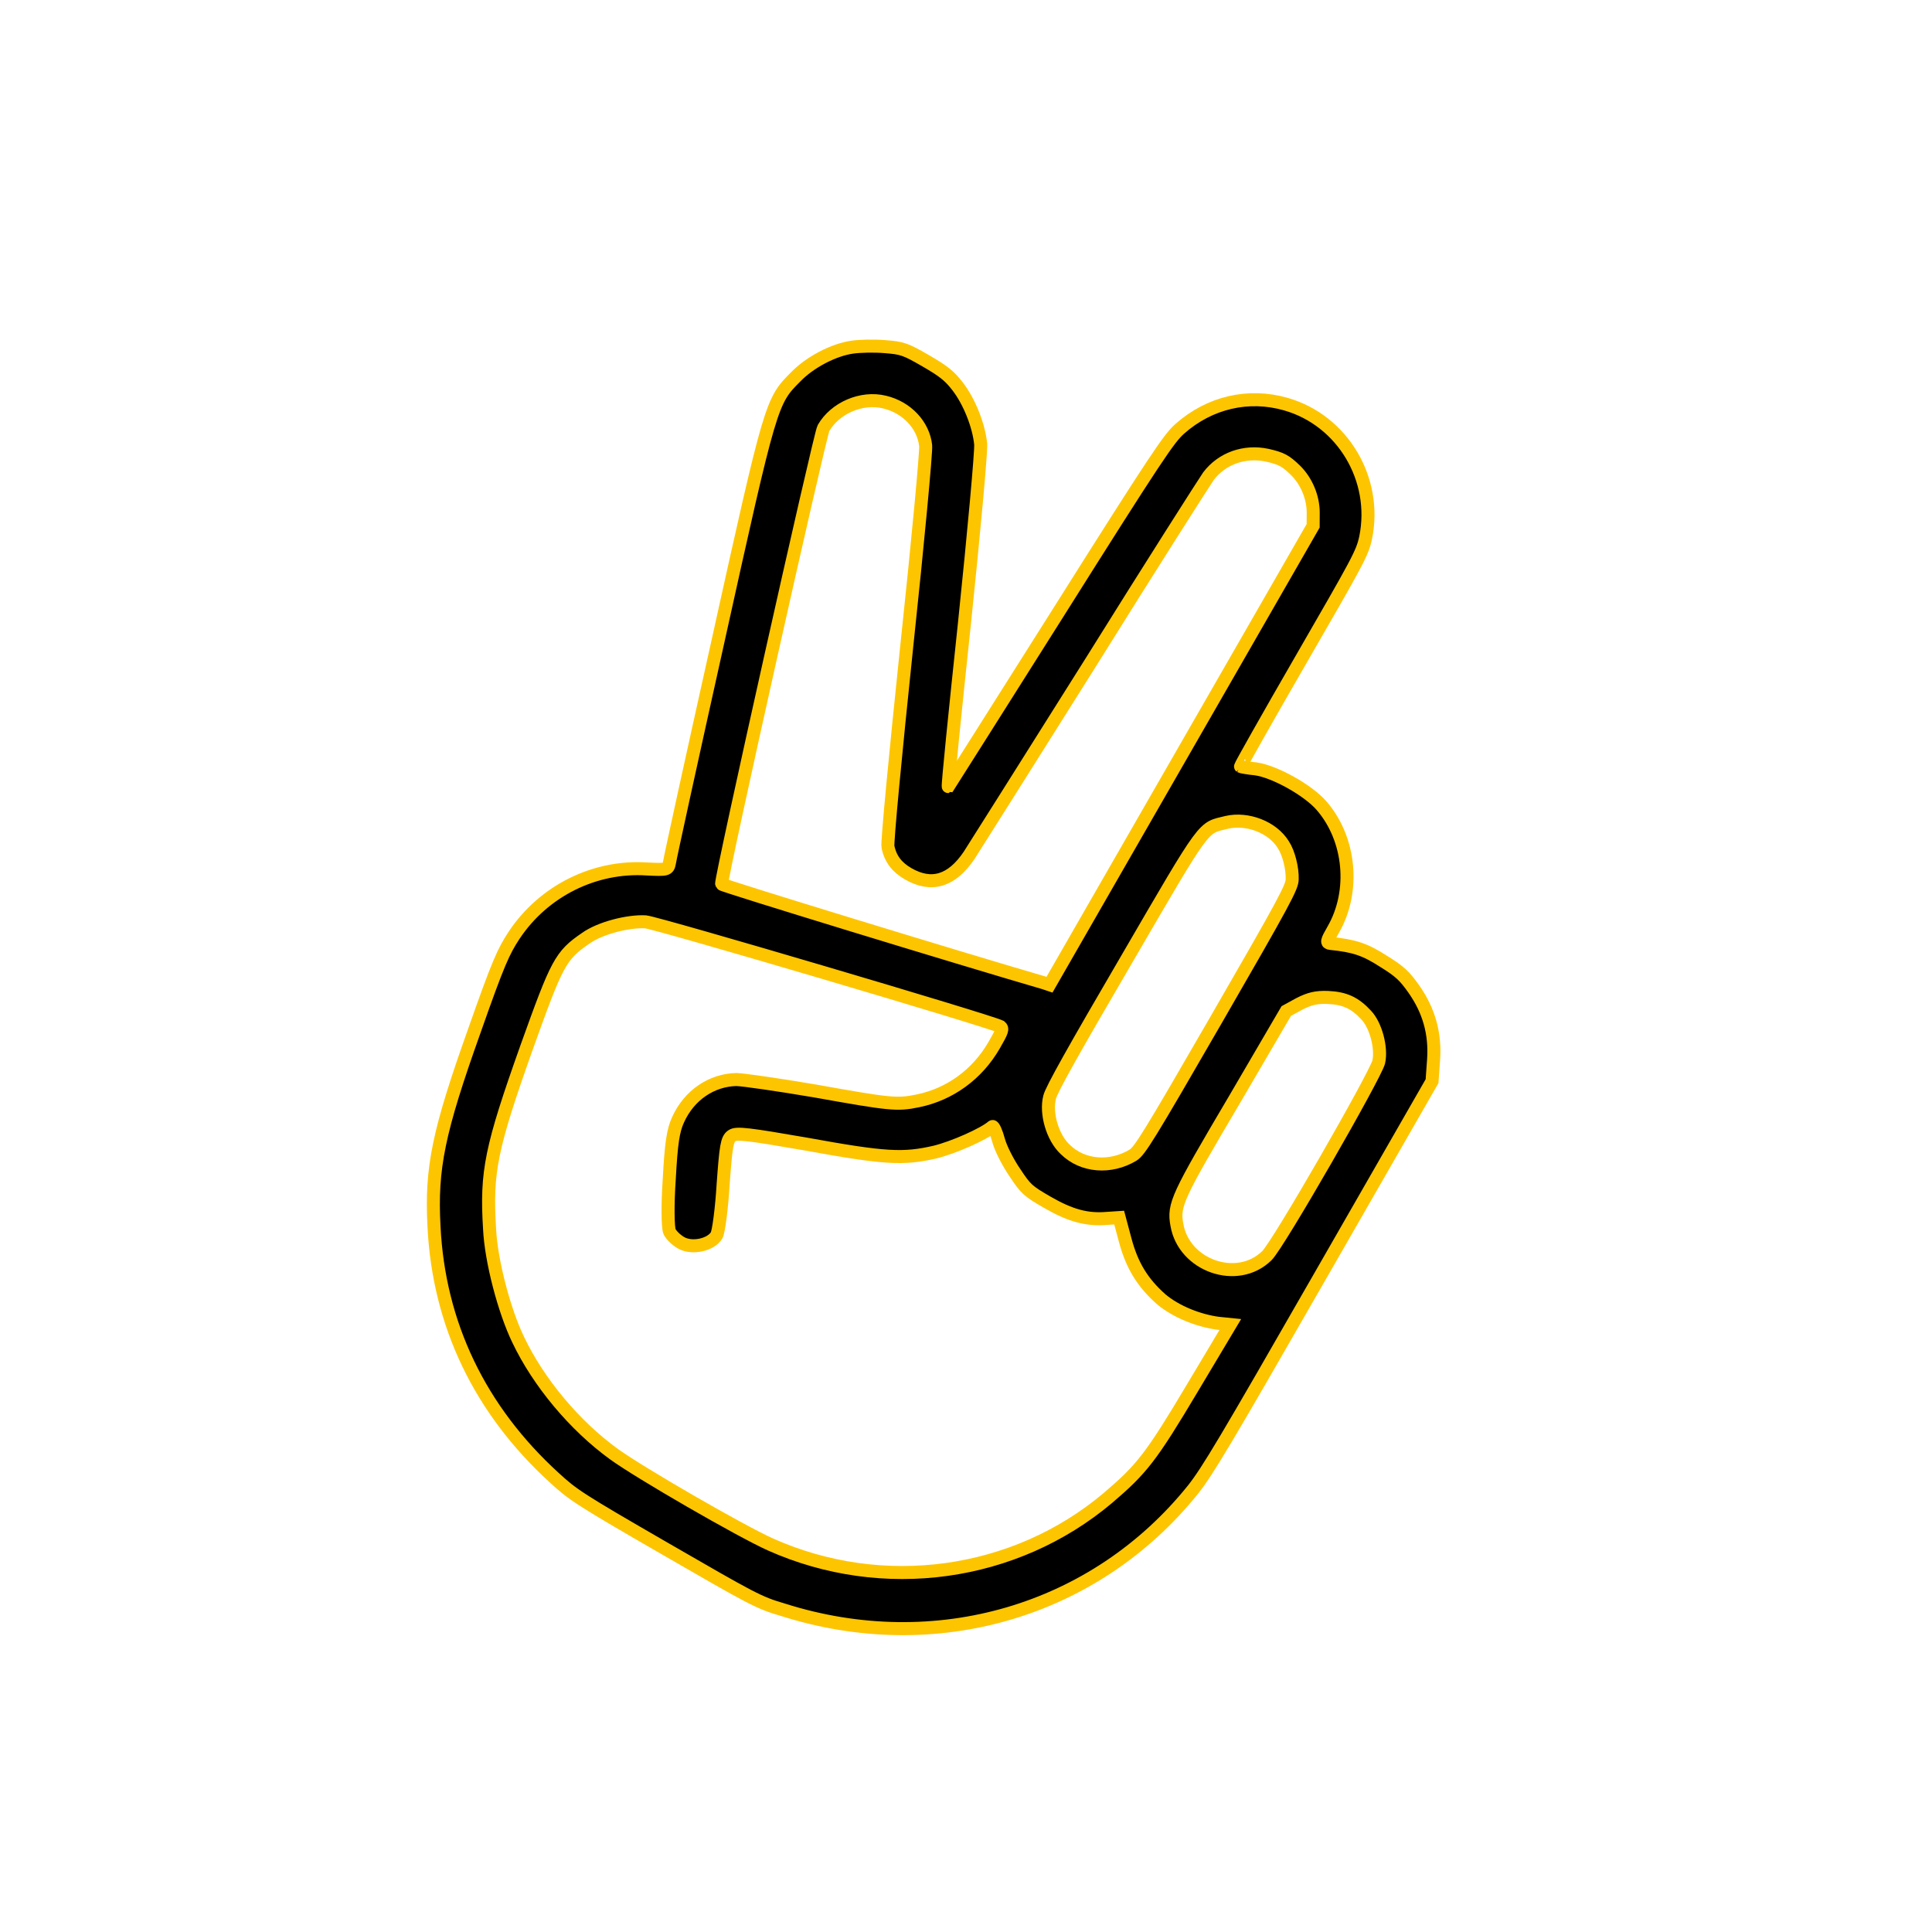 <svg width="89" height="89" viewBox="0 0 89 89" fill="none" xmlns="http://www.w3.org/2000/svg">
<g clip-path="url(#clip0_1_117)">
<path d="M59.233 18.616C57.517 18.125 55.726 18.531 54.341 19.759C53.846 20.208 53.335 20.942 48.747 28.226C45.975 32.62 43.683 36.234 43.683 36.234C43.648 36.243 43.988 32.854 44.433 28.674C44.865 24.515 45.2 20.829 45.177 20.463C45.092 19.592 44.646 18.482 44.106 17.788C43.736 17.309 43.452 17.087 42.637 16.616C41.711 16.082 41.566 16.028 40.749 15.967C40.272 15.927 39.587 15.943 39.265 15.992C38.403 16.111 37.308 16.684 36.652 17.363C35.535 18.482 35.51 18.526 33.084 29.498C31.866 34.966 30.861 39.558 30.838 39.75C30.774 40.066 30.739 40.075 29.795 40.03C27.387 39.874 25.037 41.044 23.683 43.083C23.193 43.829 22.957 44.34 21.858 47.466C20.198 52.121 19.847 53.799 19.993 56.499C20.213 61.005 22.108 64.949 25.535 68.074C26.4 68.867 26.651 69.042 30.663 71.358C34.652 73.661 34.939 73.826 36.07 74.157C43.097 76.391 50.455 74.233 54.966 68.609C55.633 67.76 56.393 66.494 60.85 58.723L65.969 49.806L66.04 48.818C66.124 47.603 65.823 46.548 65.129 45.56C64.709 44.964 64.483 44.746 63.746 44.291C62.89 43.738 62.398 43.572 61.287 43.459C61.095 43.436 61.111 43.357 61.416 42.828C62.434 41.065 62.215 38.646 60.871 37.106C60.252 36.396 58.718 35.54 57.848 35.419C57.485 35.386 57.169 35.322 57.147 35.309C57.125 35.296 58.376 33.08 59.916 30.413C62.562 25.828 62.753 25.497 62.911 24.766C63.46 22.085 61.855 19.366 59.233 18.616ZM59.677 21.664C60.183 22.162 60.492 22.899 60.495 23.606L60.492 24.222L54.419 34.792L48.346 45.362L48.1 45.279C44.301 44.173 33.261 40.796 33.242 40.727C33.174 40.54 37.77 20.007 37.935 19.721C38.47 18.795 39.688 18.264 40.744 18.521C41.778 18.765 42.538 19.587 42.642 20.528C42.672 20.78 42.284 24.964 41.764 29.836C41.256 34.686 40.859 38.835 40.905 39.009C41.02 39.575 41.327 39.958 41.834 40.251C42.914 40.874 43.843 40.588 44.644 39.404C44.895 39.02 47.416 35.01 50.239 30.527C53.041 26.032 55.508 22.166 55.669 21.937C56.289 21.119 57.326 20.748 58.373 20.97C59.048 21.125 59.224 21.227 59.677 21.664ZM59.12 38.916C59.371 39.296 59.544 40.014 59.526 40.503C59.528 40.856 59.168 41.53 56.038 46.952C52.882 52.419 52.504 53.023 52.184 53.22C51.155 53.831 49.884 53.744 49.076 52.954C48.482 52.405 48.161 51.28 48.354 50.539C48.444 50.179 49.453 48.382 51.88 44.229C55.63 37.783 55.379 38.167 56.514 37.882C57.462 37.665 58.622 38.1 59.12 38.916ZM62.936 46.762C63.376 47.222 63.656 48.265 63.514 48.918C63.363 49.536 58.88 57.351 58.36 57.844C57.003 59.176 54.535 58.31 54.215 56.421C54.043 55.498 54.237 55.111 56.877 50.64L59.253 46.575L59.854 46.246C60.313 46.012 60.626 45.928 61.172 45.949C61.945 45.984 62.412 46.195 62.936 46.762ZM45.795 48.151C45.019 49.495 43.755 50.411 42.289 50.711C41.319 50.915 40.991 50.872 37.528 50.254C35.869 49.972 34.241 49.737 33.922 49.73C32.792 49.753 31.747 50.443 31.234 51.587C31.011 52.075 30.92 52.639 30.83 54.322C30.749 55.48 30.763 56.575 30.845 56.74C30.926 56.904 31.152 57.123 31.373 57.25C31.88 57.543 32.758 57.345 33.013 56.904C33.102 56.75 33.245 55.687 33.313 54.55C33.441 52.802 33.484 52.474 33.721 52.317C33.924 52.17 34.523 52.252 37.141 52.705C40.784 53.368 41.614 53.407 43.071 53.072C43.928 52.862 45.31 52.249 45.719 51.897C45.766 51.866 45.898 52.147 46 52.53C46.102 52.912 46.45 53.583 46.754 54.023C47.256 54.783 47.353 54.869 48.257 55.391C49.315 56.001 50.078 56.207 51.006 56.126L51.556 56.09L51.835 57.133C52.152 58.315 52.641 59.097 53.496 59.855C54.169 60.42 55.193 60.835 56.121 60.959L56.676 61.015L54.914 63.965C53.025 67.136 52.593 67.68 51.031 69.011C46.744 72.62 40.673 73.464 35.487 71.146C34.11 70.527 29.46 67.842 28.28 66.985C26.477 65.679 24.806 63.686 23.865 61.703C23.236 60.399 22.622 58.105 22.552 56.596C22.39 53.975 22.616 52.871 24.263 48.238C25.66 44.342 25.816 44.021 26.981 43.224C27.637 42.751 28.945 42.419 29.74 42.466C30.273 42.51 45.589 47.032 46.086 47.29C46.206 47.389 46.177 47.489 45.795 48.151Z" fill="black" stroke="#FDC500" stroke-width="0.6"/>
</g>
<defs>
<clipPath id="clip0_1_117">
<rect width="65" height="65" fill="white" transform="translate(32.576) scale(1.002) rotate(30)"/>
</clipPath>
</defs>
</svg>
